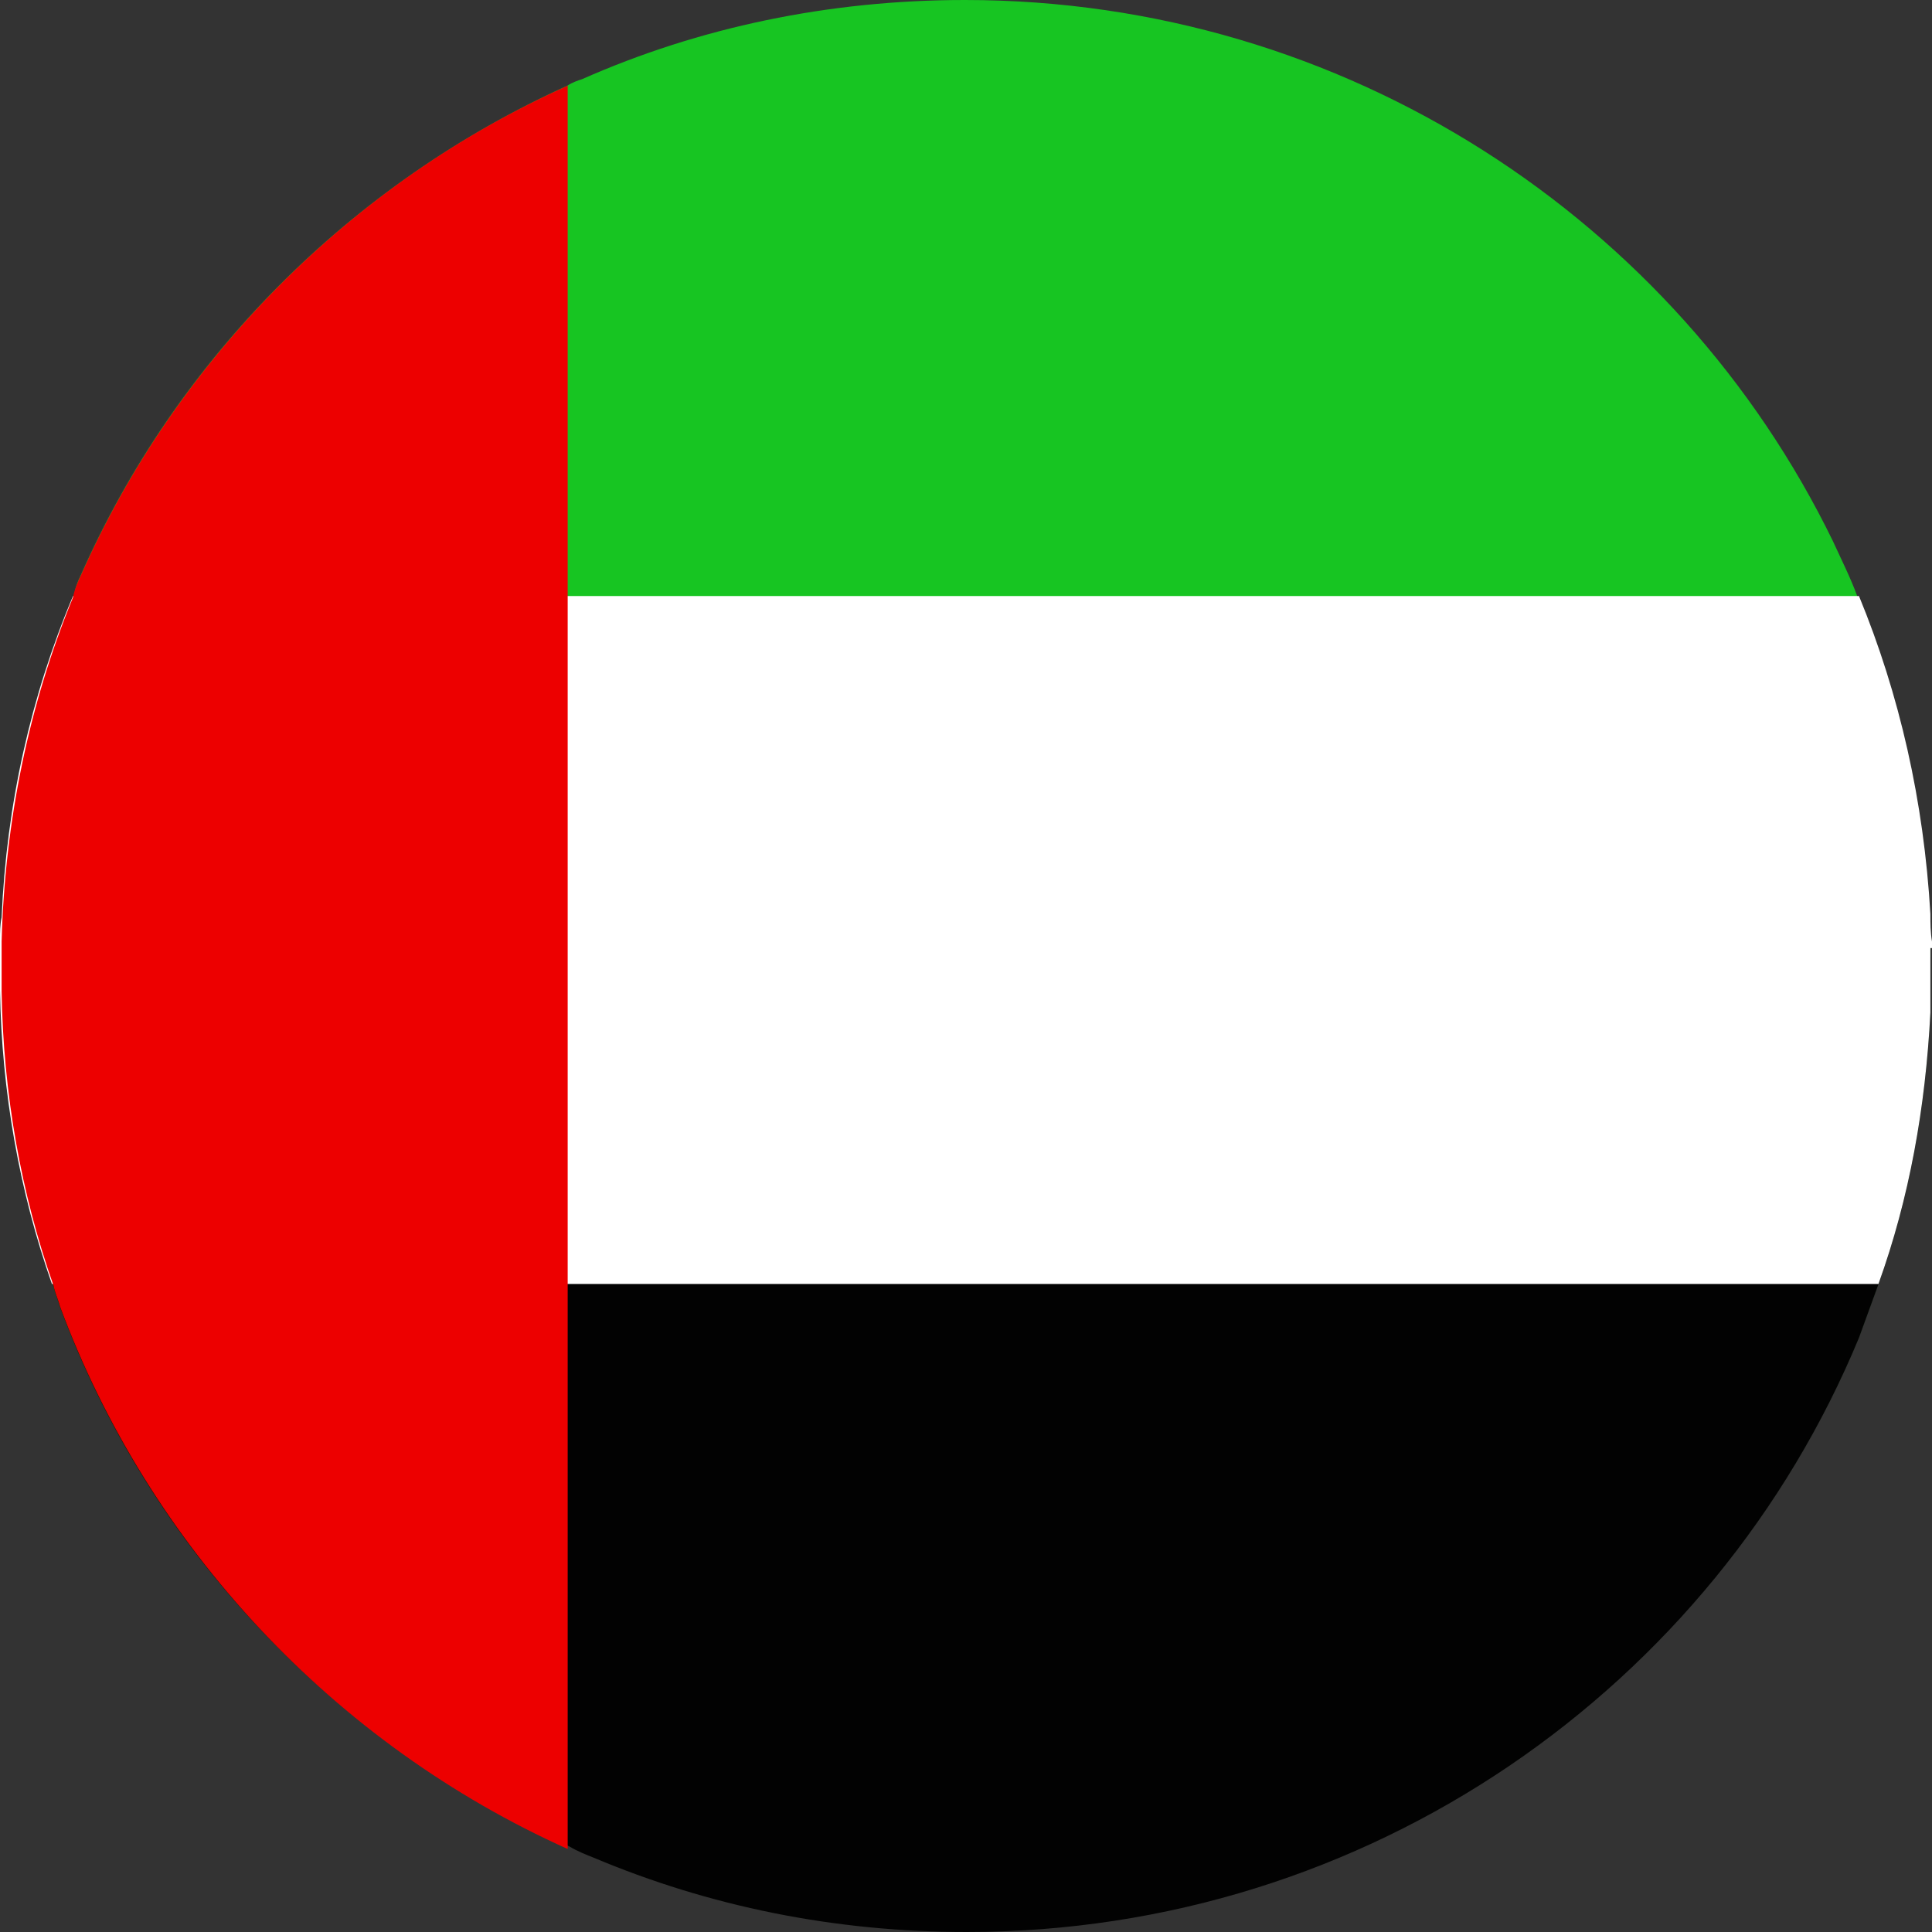 <svg width="24" height="24" viewBox="0 0 24 24" fill="none" xmlns="http://www.w3.org/2000/svg">
<rect x="0" y="0" width="24" height="24" fill="#333333" stroke="none"/>
<path d="M23.977 11.876V11.936C23.977 12.036 23.977 12.136 23.977 12.237V12.297C23.977 12.397 23.977 12.497 23.977 12.578C23.917 13.761 23.715 14.884 23.332 15.948C23.252 16.168 23.171 16.389 23.091 16.61C21.297 20.943 17.005 23.992 12.008 23.992C10.355 23.992 8.803 23.671 7.373 23.069C7.272 23.029 7.171 22.989 7.07 22.929C4.149 21.665 1.851 19.218 0.743 16.229C0.723 16.148 0.683 16.068 0.662 15.968C0.259 14.824 0.038 13.581 0.018 12.317V12.257C0.018 12.156 0.018 12.056 0.018 11.956V11.896C0.018 11.855 0.018 11.815 0.018 11.775V11.695C0.018 11.595 0.018 11.514 0.038 11.414C0.098 10.01 0.4 8.666 0.924 7.422C0.924 7.322 0.965 7.222 1.005 7.141C2.194 4.453 4.35 2.287 7.05 1.063C7.111 1.023 7.171 1.003 7.232 0.983C8.683 0.341 10.295 0 11.987 0C16.723 0 20.834 2.748 22.768 6.72C22.869 6.941 22.99 7.181 23.07 7.402C23.574 8.626 23.877 9.95 23.957 11.354C23.957 11.474 23.957 11.575 23.977 11.695V11.775C23.977 11.815 23.977 11.835 23.977 11.876Z" fill="#17C522"/>
<path d="M23.979 11.884V11.944C23.979 12.044 23.979 12.145 23.979 12.245V12.305C23.979 12.405 23.979 12.506 23.979 12.586C23.919 13.769 23.717 14.893 23.334 15.956C23.254 16.177 23.173 16.397 23.093 16.618C21.299 20.951 17.007 24 12.009 24C10.357 24 8.805 23.679 7.375 23.077C7.274 23.037 7.173 22.997 7.072 22.937C4.151 21.673 1.853 19.226 0.745 16.237C0.725 16.157 0.685 16.076 0.664 15.976C0.261 14.833 0.04 13.589 0.02 12.325V12.265C0.02 12.165 0.02 12.064 0.02 11.964V11.904L23.979 11.884Z" fill="#020202"/>
<path d="M23.98 11.777C23.98 11.818 23.98 11.858 23.98 11.878V11.938C23.98 12.038 23.98 12.138 23.98 12.239V12.299C23.98 12.399 23.98 12.499 23.98 12.58C23.919 13.763 23.718 14.887 23.335 15.95H0.645C0.242 14.806 0.02 13.563 0 12.299V12.239C0 12.138 0 12.038 0 11.938V11.878C0 11.838 0 11.797 0 11.757V11.677C0 11.577 0 11.496 0.02 11.396C0.081 9.992 0.383 8.648 0.907 7.404H23.093C23.597 8.628 23.899 9.952 23.98 11.356C23.98 11.476 23.98 11.577 24 11.697V11.777H23.98Z" fill="white"/>
<path d="M7.052 1.064V22.969C4.151 21.665 1.853 19.218 0.745 16.229C0.725 16.149 0.685 16.069 0.664 15.968C0.261 14.825 0.04 13.581 0.02 12.317V12.257C0.02 12.157 0.02 12.057 0.02 11.956V11.896C0.02 11.856 0.02 11.816 0.02 11.776V11.696C0.06 10.191 0.362 8.747 0.906 7.423C0.926 7.322 0.967 7.222 1.007 7.142C2.196 4.454 4.372 2.267 7.052 1.064Z" fill="#ED0000"/>
</svg>
